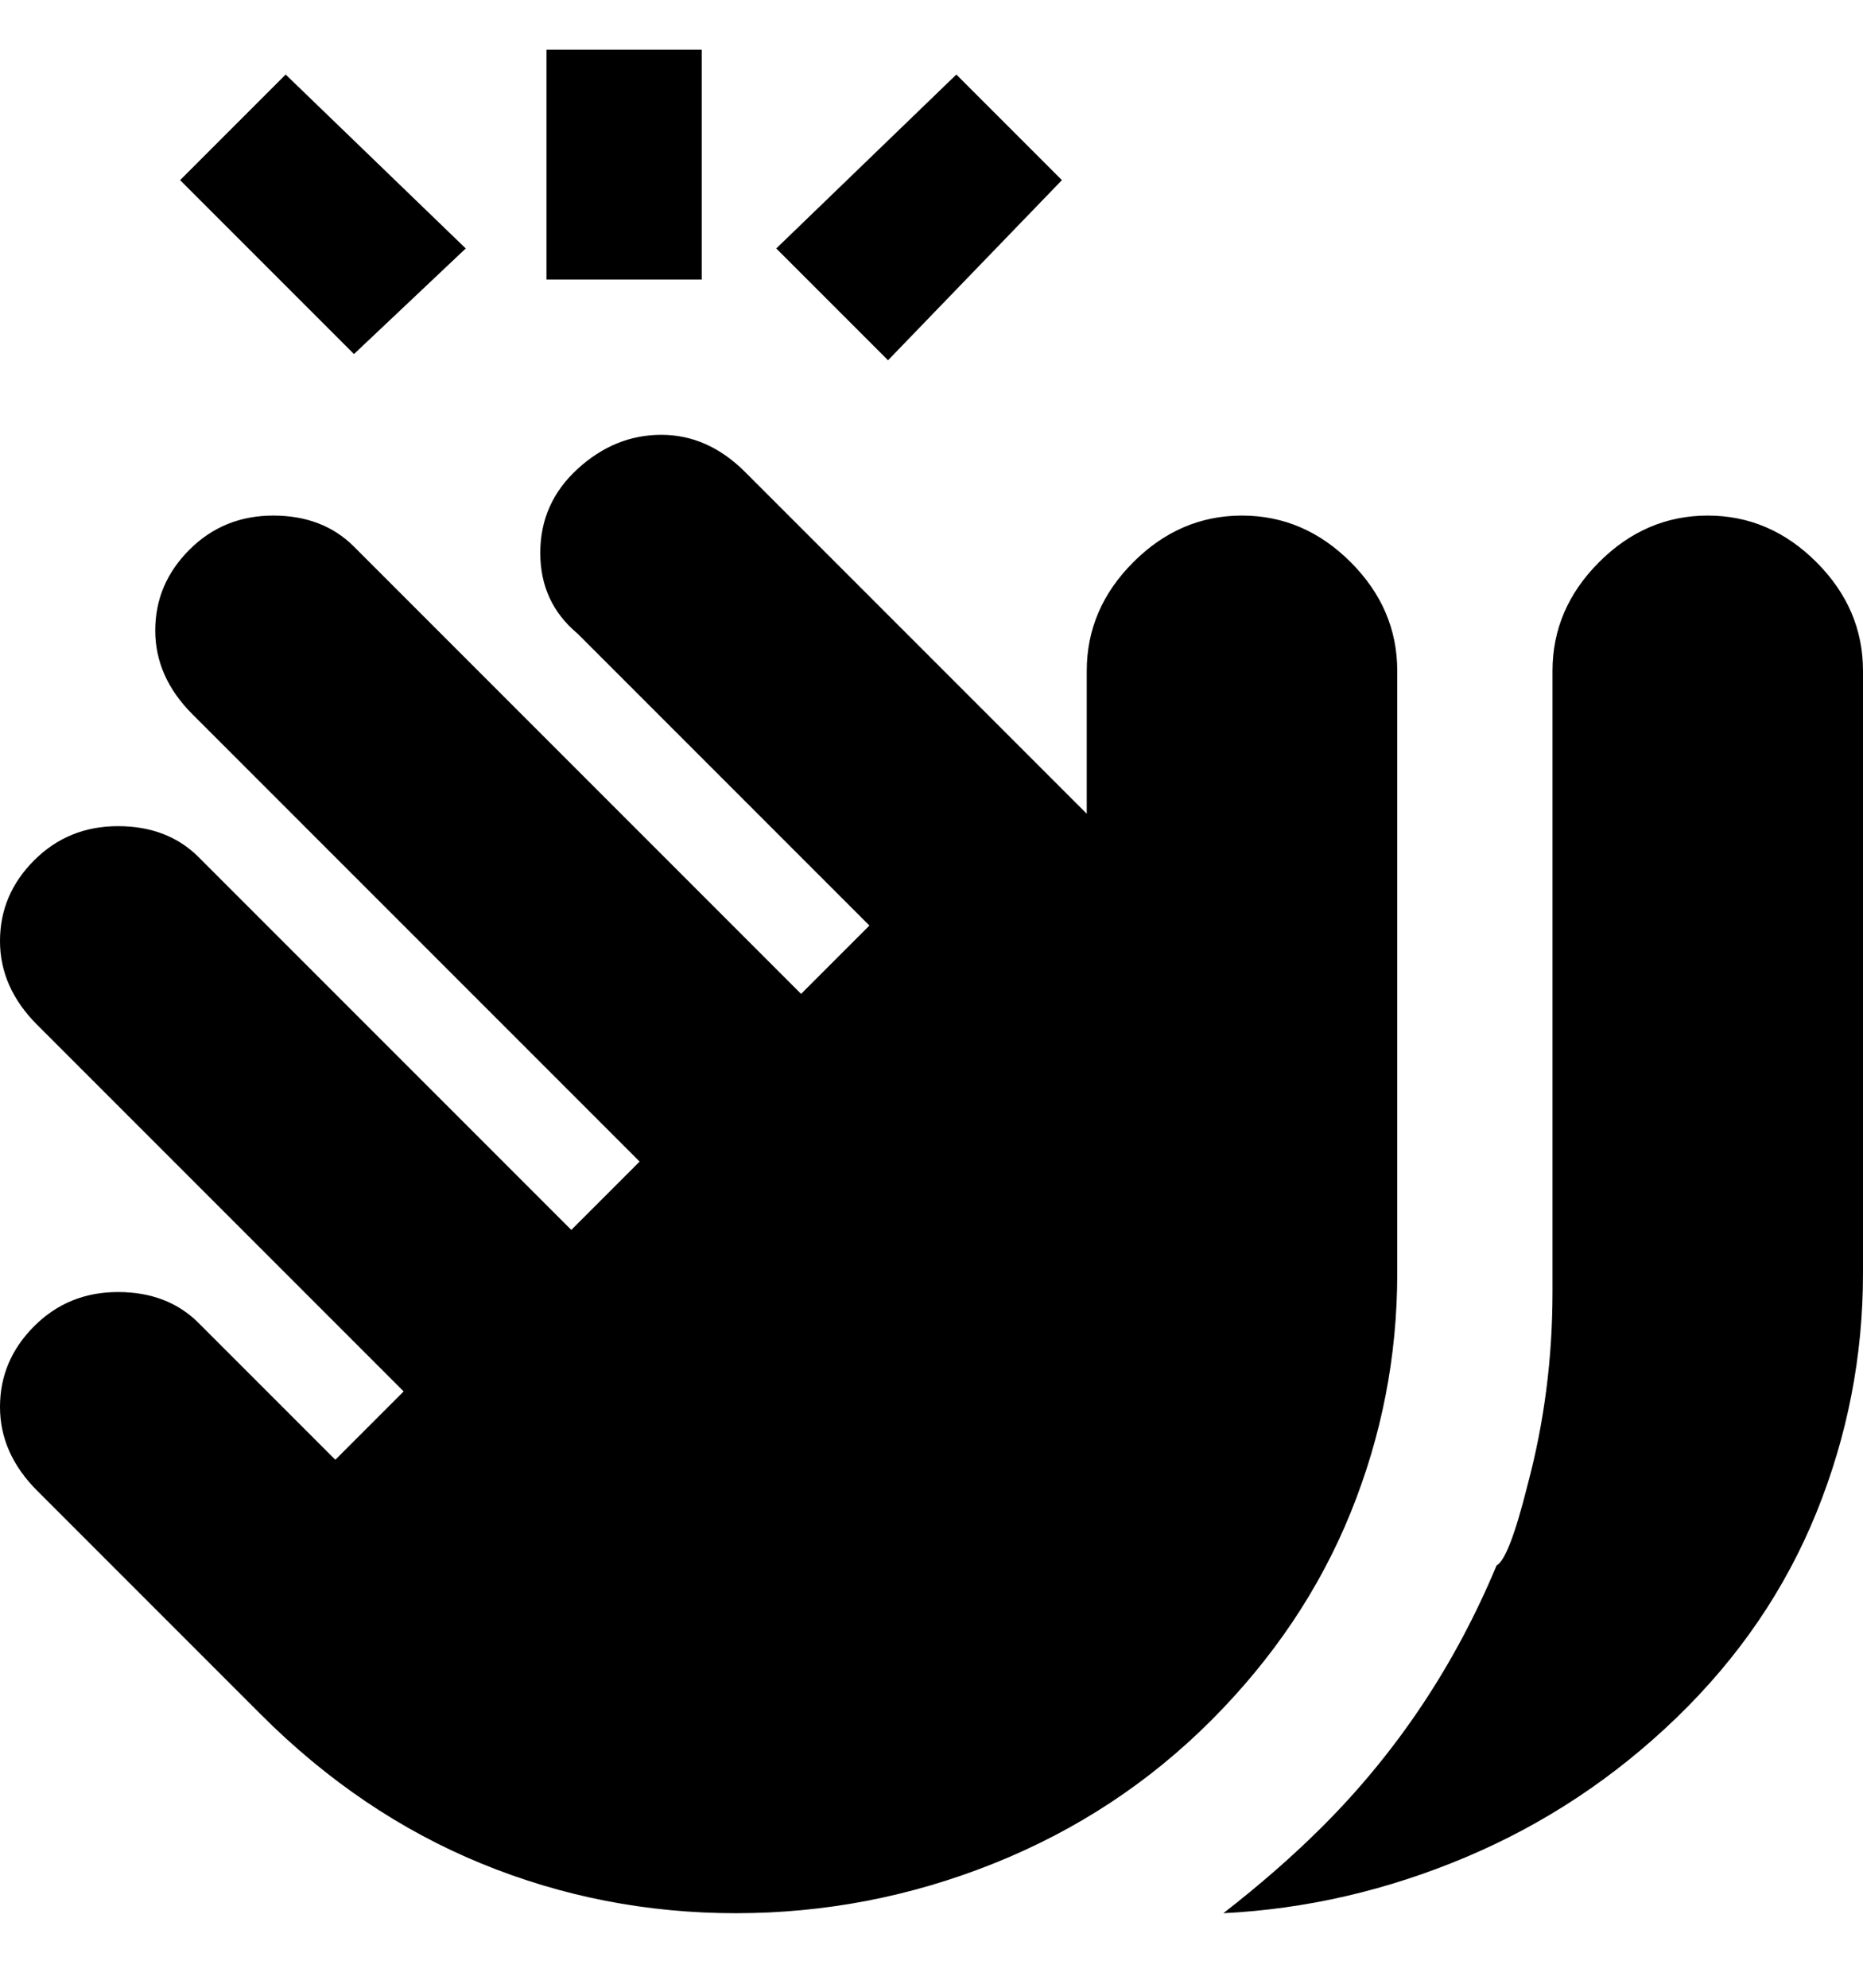 <svg viewBox="0 0 300 320" xmlns="http://www.w3.org/2000/svg"><path d="M225 205q0 20-7.5 38.5T195 277q-15 15-35 23t-41.5 8q-21.5 0-41-8T42 276L6 240q-6-6-6-13.5t5.5-13Q11 208 19 208t13 5l22 22 11-11-59-59q-6-6-6-13.5t5.5-13Q11 133 19 133t13 5l60 60 11-11-72-72q-6-6-6-13.5t5.5-13Q36 83 44 83t13 5l72 72 11-11-47-47q-6-5-6-13t6-13.5q6-5.5 13.5-5.5t13.5 6l55 55v-23q0-10 7.5-17.5T200 83q10 0 17.5 7.5T225 108v97zm50-122q-10 0-17.5 7.5T250 108v100q0 16-4 31-3 12-5 13-10 24-28 42-7 7-16 14 20-1 39-9t34-22.5q15-14.5 22.5-33T300 205v-97q0-10-7.5-17.5T275 83zM171 29l-17-17-29 28 18 18 28-29zM75 40L46 12 29 29l28 28 18-17zm38-32H88v37h25V8z"/></svg>